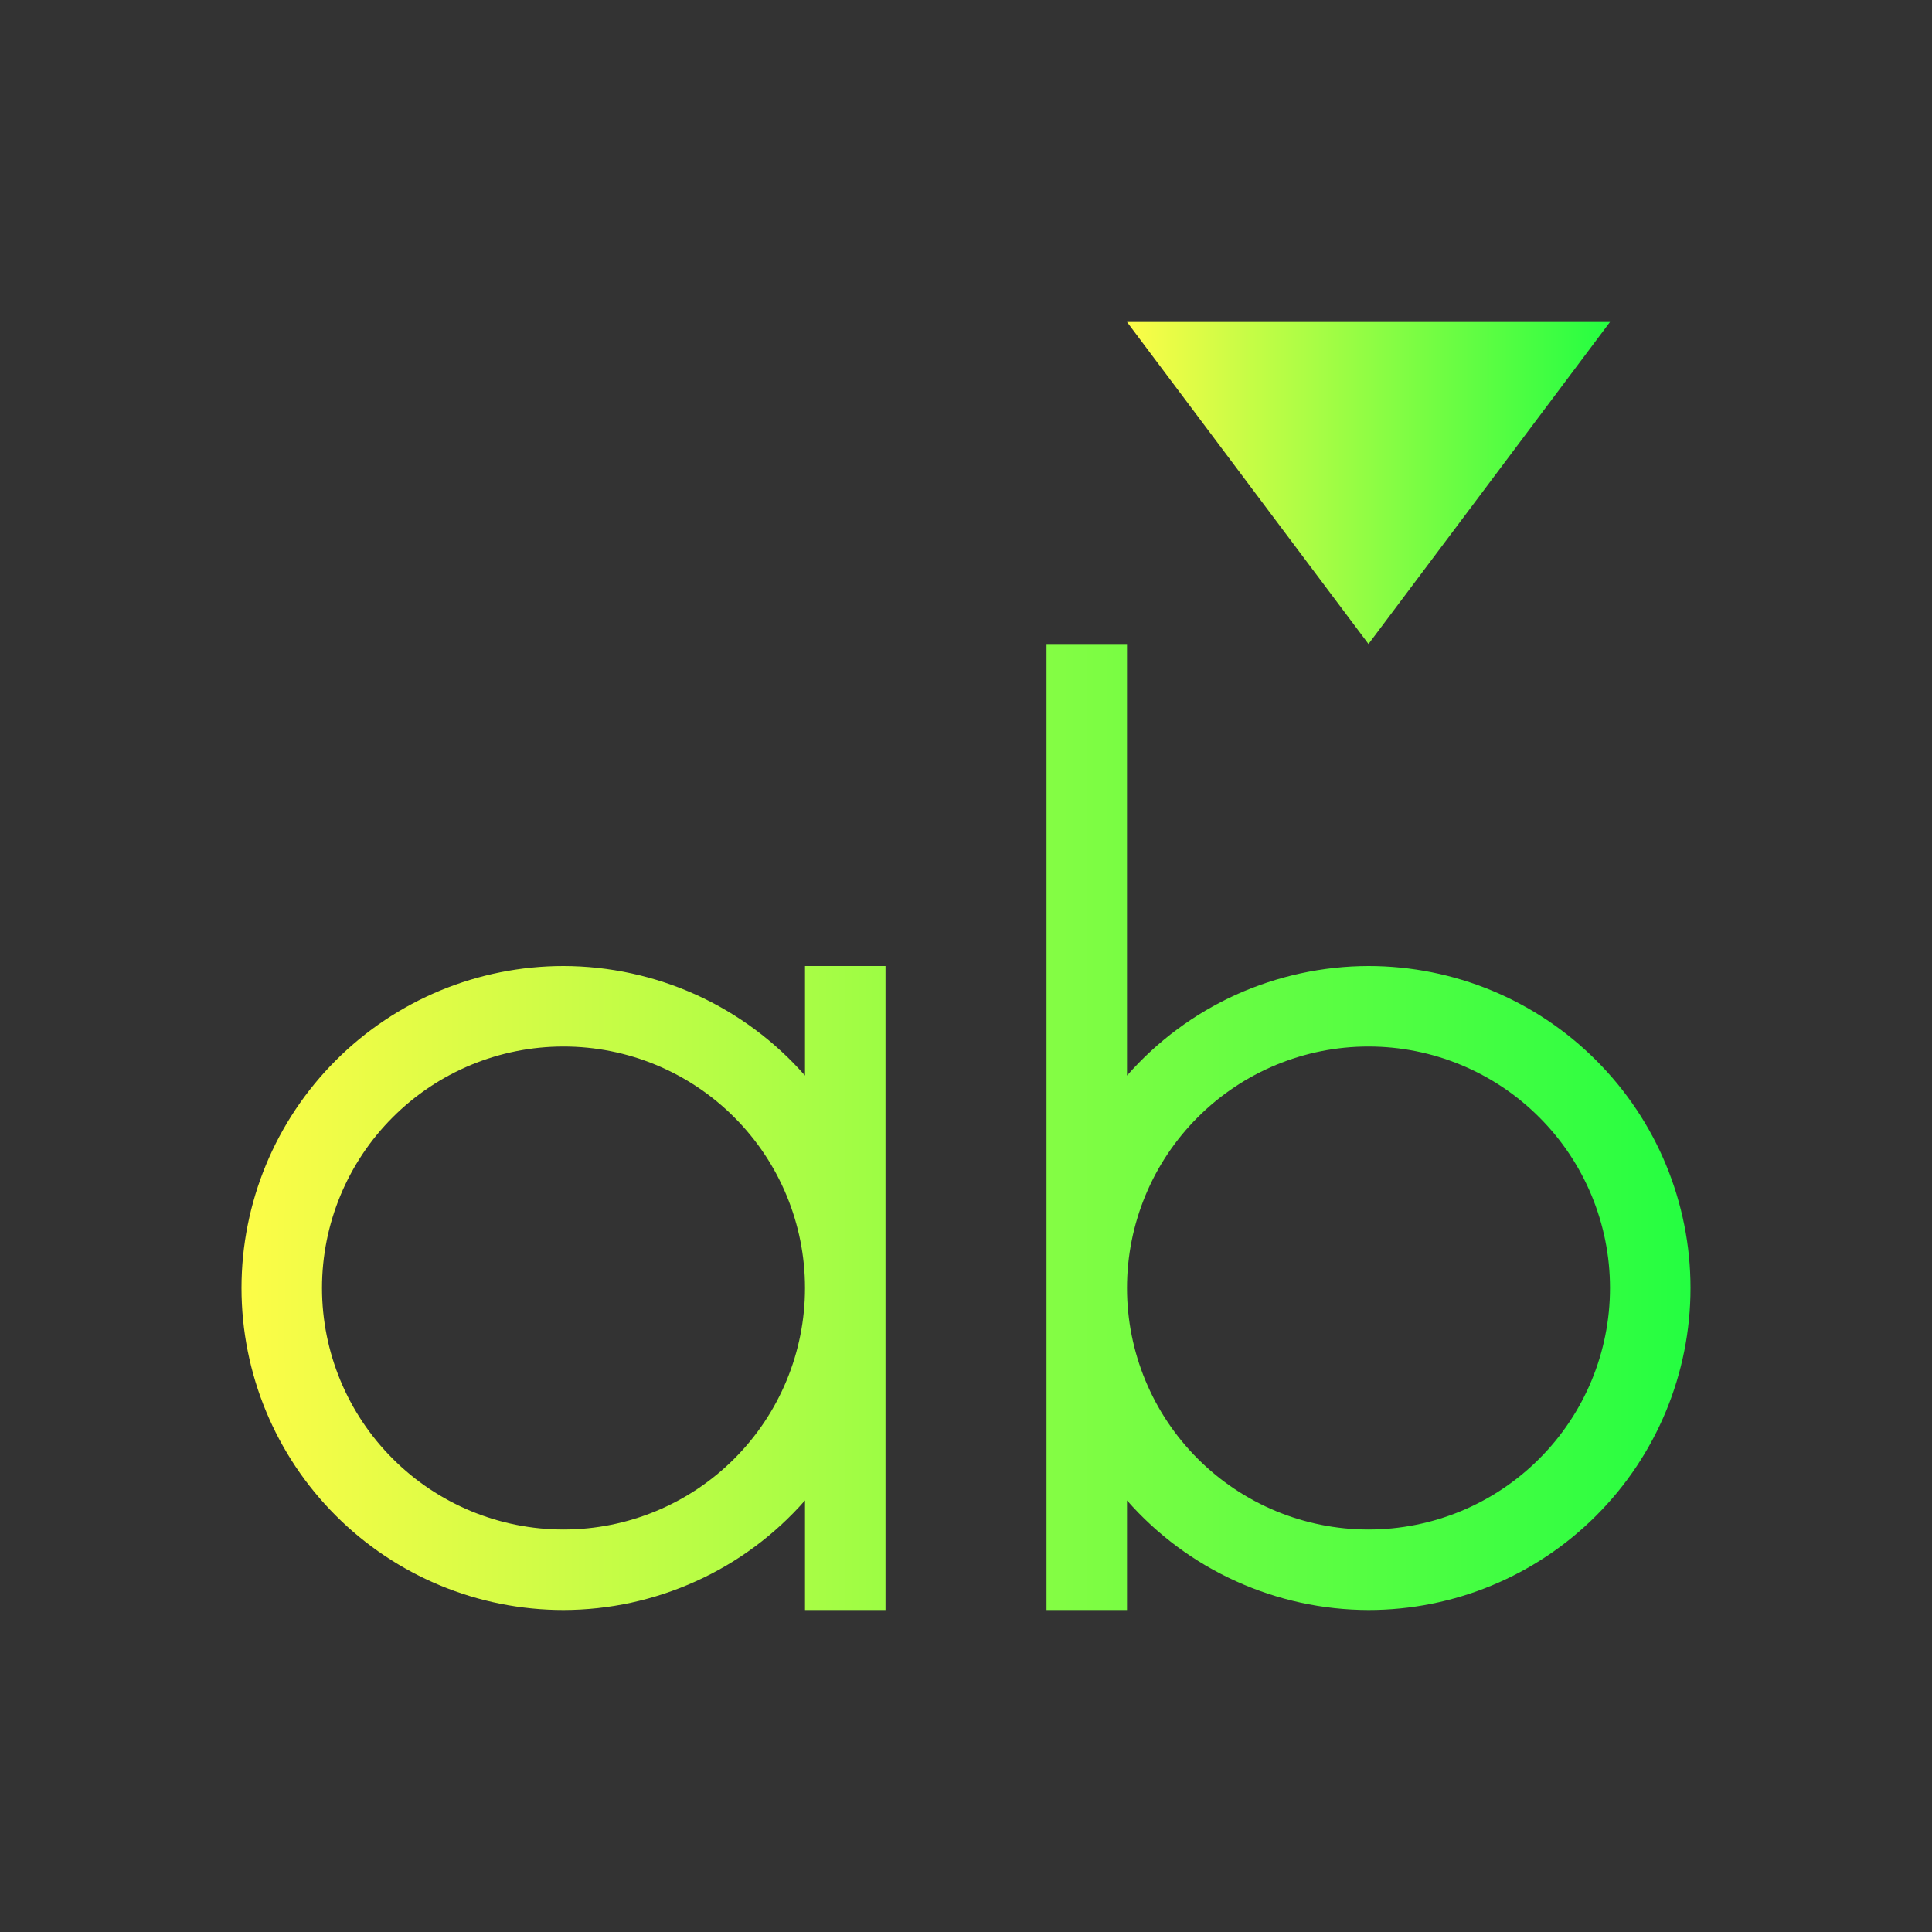 <svg width="24" height="24" viewBox="0 0 24 24" fill="none" xmlns="http://www.w3.org/2000/svg">
<rect x="0" y="0" width="24" height="24" fill="#333333" stroke="none"/>
<path d="M13 8V16V20H14V18.639C14.375 19.066 14.836 19.408 15.353 19.642C15.871 19.877 16.432 19.999 17 20C18.061 20 19.078 19.579 19.828 18.828C20.579 18.078 21 17.061 21 16C21 14.939 20.579 13.922 19.828 13.172C19.078 12.421 18.061 12 17 12C16.432 12.001 15.871 12.123 15.353 12.357C14.836 12.592 14.375 12.934 14 13.361V8H13ZM7 12C5.939 12 4.922 12.421 4.172 13.172C3.421 13.922 3 14.939 3 16C3 17.061 3.421 18.078 4.172 18.828C4.922 19.579 5.939 20 7 20C7.568 19.999 8.129 19.877 8.647 19.642C9.164 19.408 9.625 19.066 10 18.639V20H11V12H10V13.361C9.625 12.934 9.164 12.592 8.647 12.357C8.129 12.123 7.568 12.001 7 12ZM7 13C7.796 13 8.559 13.316 9.121 13.879C9.684 14.441 10 15.204 10 16C10 16.796 9.684 17.559 9.121 18.121C8.559 18.684 7.796 19 7 19C6.204 19 5.441 18.684 4.879 18.121C4.316 17.559 4 16.796 4 16C4 15.204 4.316 14.441 4.879 13.879C5.441 13.316 6.204 13 7 13ZM17 13C17.796 13 18.559 13.316 19.121 13.879C19.684 14.441 20 15.204 20 16C20 16.796 19.684 17.559 19.121 18.121C18.559 18.684 17.796 19 17 19C16.204 19 15.441 18.684 14.879 18.121C14.316 17.559 14 16.796 14 16C14 15.204 14.316 14.441 14.879 13.879C15.441 13.316 16.204 13 17 13Z" fill="url(#paint0_linear_10_15873)"/>
<path d="M14 4L17 8L20 4H14Z" fill="url(#paint1_linear_10_15873)"/>
<defs>
<linearGradient id="paint0_linear_10_15873" x1="3" y1="14" x2="21" y2="14" gradientUnits="userSpaceOnUse">
<stop stop-color="#FDFC47"/>
<stop offset="1" stop-color="#24FE41"/>
</linearGradient>
<linearGradient id="paint1_linear_10_15873" x1="14" y1="6" x2="20" y2="6" gradientUnits="userSpaceOnUse">
<stop stop-color="#FDFC47"/>
<stop offset="1" stop-color="#24FE41"/>
</linearGradient>
</defs>
</svg>
